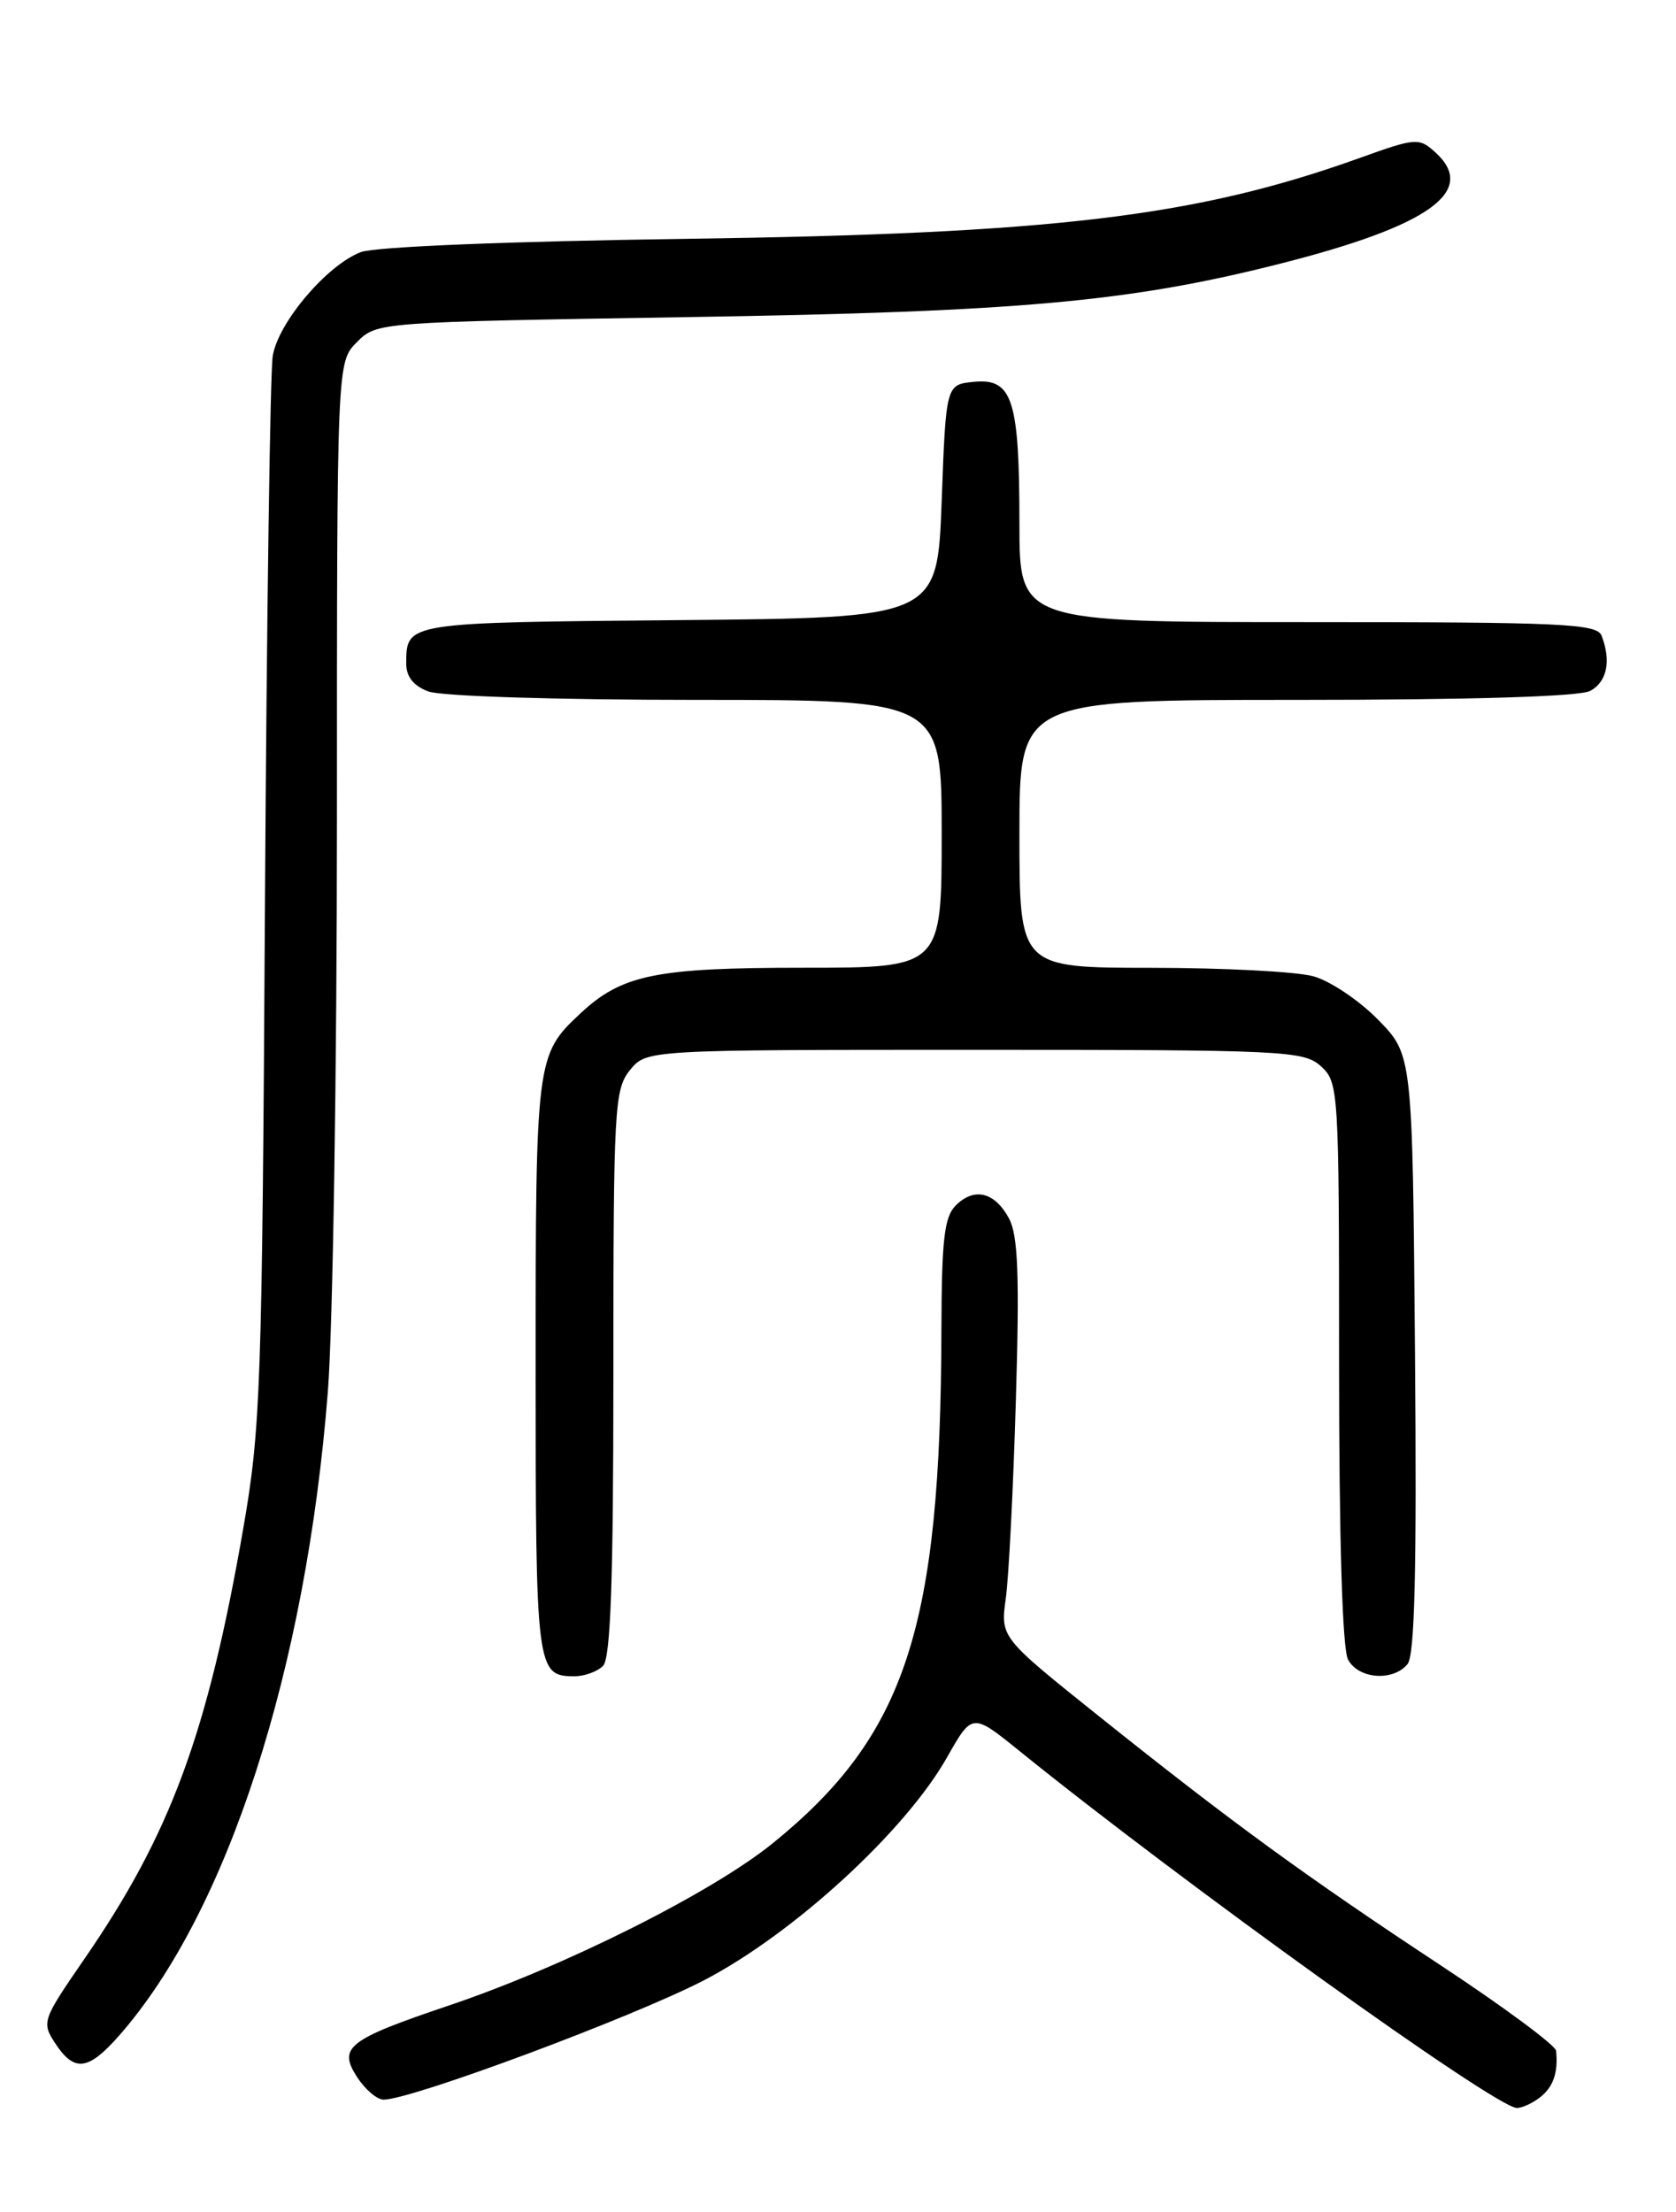 <?xml version="1.0" encoding="UTF-8" standalone="no"?>
<!DOCTYPE svg PUBLIC "-//W3C//DTD SVG 1.1//EN" "http://www.w3.org/Graphics/SVG/1.1/DTD/svg11.dtd" >
<svg xmlns="http://www.w3.org/2000/svg" xmlns:xlink="http://www.w3.org/1999/xlink" version="1.1" viewBox="0 0 194 256">
 <g >
 <path fill="currentColor"
d=" M 178.24 242.75 C 179.79 241.56 180.38 239.86 180.12 237.34 C 180.05 236.71 174.05 232.26 166.77 227.46 C 151.16 217.17 142.53 210.88 127.15 198.58 C 115.80 189.50 115.80 189.50 116.42 185.00 C 116.77 182.53 117.29 172.18 117.59 162.00 C 118.02 147.59 117.84 142.95 116.79 141.01 C 115.14 137.95 112.77 137.37 110.62 139.52 C 109.30 140.84 109.00 143.49 108.97 153.82 C 108.90 188.46 104.85 200.82 89.48 213.30 C 82.43 219.03 65.35 227.59 52.00 232.09 C 40.21 236.07 39.08 236.95 41.37 240.44 C 42.29 241.85 43.66 243.00 44.40 243.00 C 47.64 243.00 73.29 233.44 81.50 229.18 C 91.87 223.78 104.78 211.94 109.63 203.37 C 112.54 198.23 112.54 198.23 118.02 202.66 C 137.00 218.00 173.03 243.86 175.56 243.96 C 176.14 243.98 177.35 243.44 178.24 242.75 Z  M 13.82 235.55 C 26.33 221.30 35.43 193.21 37.95 161.05 C 38.53 153.65 39.00 123.82 39.00 94.75 C 39.00 41.91 39.00 41.91 41.32 39.59 C 43.63 37.28 43.69 37.28 79.57 36.70 C 118.03 36.09 130.78 34.94 148.29 30.49 C 165.52 26.11 171.08 22.10 166.13 17.62 C 164.25 15.92 163.90 15.94 157.34 18.30 C 138.46 25.07 122.07 27.04 79.50 27.64 C 58.69 27.93 43.39 28.56 41.76 29.18 C 37.83 30.69 32.21 37.32 31.57 41.19 C 31.27 43.01 30.87 71.50 30.67 104.50 C 30.34 160.71 30.18 165.29 28.14 177.00 C 24.01 200.68 19.73 212.27 9.75 226.74 C 4.88 233.81 4.80 234.05 6.40 236.49 C 8.61 239.86 10.22 239.65 13.82 235.55 Z  M 69.80 192.80 C 70.68 191.92 71.00 183.00 71.00 158.91 C 71.00 128.22 71.12 126.08 72.91 123.86 C 74.82 121.50 74.82 121.50 112.81 121.50 C 148.76 121.50 150.90 121.60 152.90 123.40 C 154.95 125.27 155.00 126.04 155.00 157.72 C 155.00 178.15 155.38 190.85 156.04 192.07 C 157.24 194.32 161.23 194.63 162.92 192.60 C 163.76 191.59 164.00 181.77 163.79 156.65 C 163.50 122.09 163.50 122.09 159.53 118.03 C 157.35 115.80 153.98 113.53 152.03 112.99 C 150.09 112.45 141.64 112.01 133.25 112.01 C 118.00 112.00 118.00 112.00 118.00 96.50 C 118.00 81.00 118.00 81.00 150.07 81.00 C 170.26 81.00 182.85 80.62 184.07 79.96 C 186.01 78.92 186.52 76.51 185.39 73.58 C 184.86 72.18 180.92 72.00 151.39 72.00 C 118.00 72.00 118.00 72.00 118.00 60.57 C 118.00 46.26 117.20 43.76 112.75 44.19 C 109.50 44.50 109.50 44.50 109.00 58.00 C 108.50 71.50 108.50 71.50 78.55 71.77 C 46.90 72.05 47.05 72.02 47.02 76.77 C 47.01 78.30 47.84 79.37 49.57 80.02 C 51.01 80.58 64.51 81.00 80.57 81.00 C 109.00 81.00 109.00 81.00 109.00 96.50 C 109.00 112.00 109.00 112.00 92.97 112.00 C 75.89 112.00 71.98 112.80 67.17 117.30 C 62.06 122.06 62.00 122.57 62.00 158.25 C 62.00 193.31 62.09 194.00 66.50 194.00 C 67.66 194.00 69.14 193.46 69.80 192.80 Z "/>
</g>
</svg>